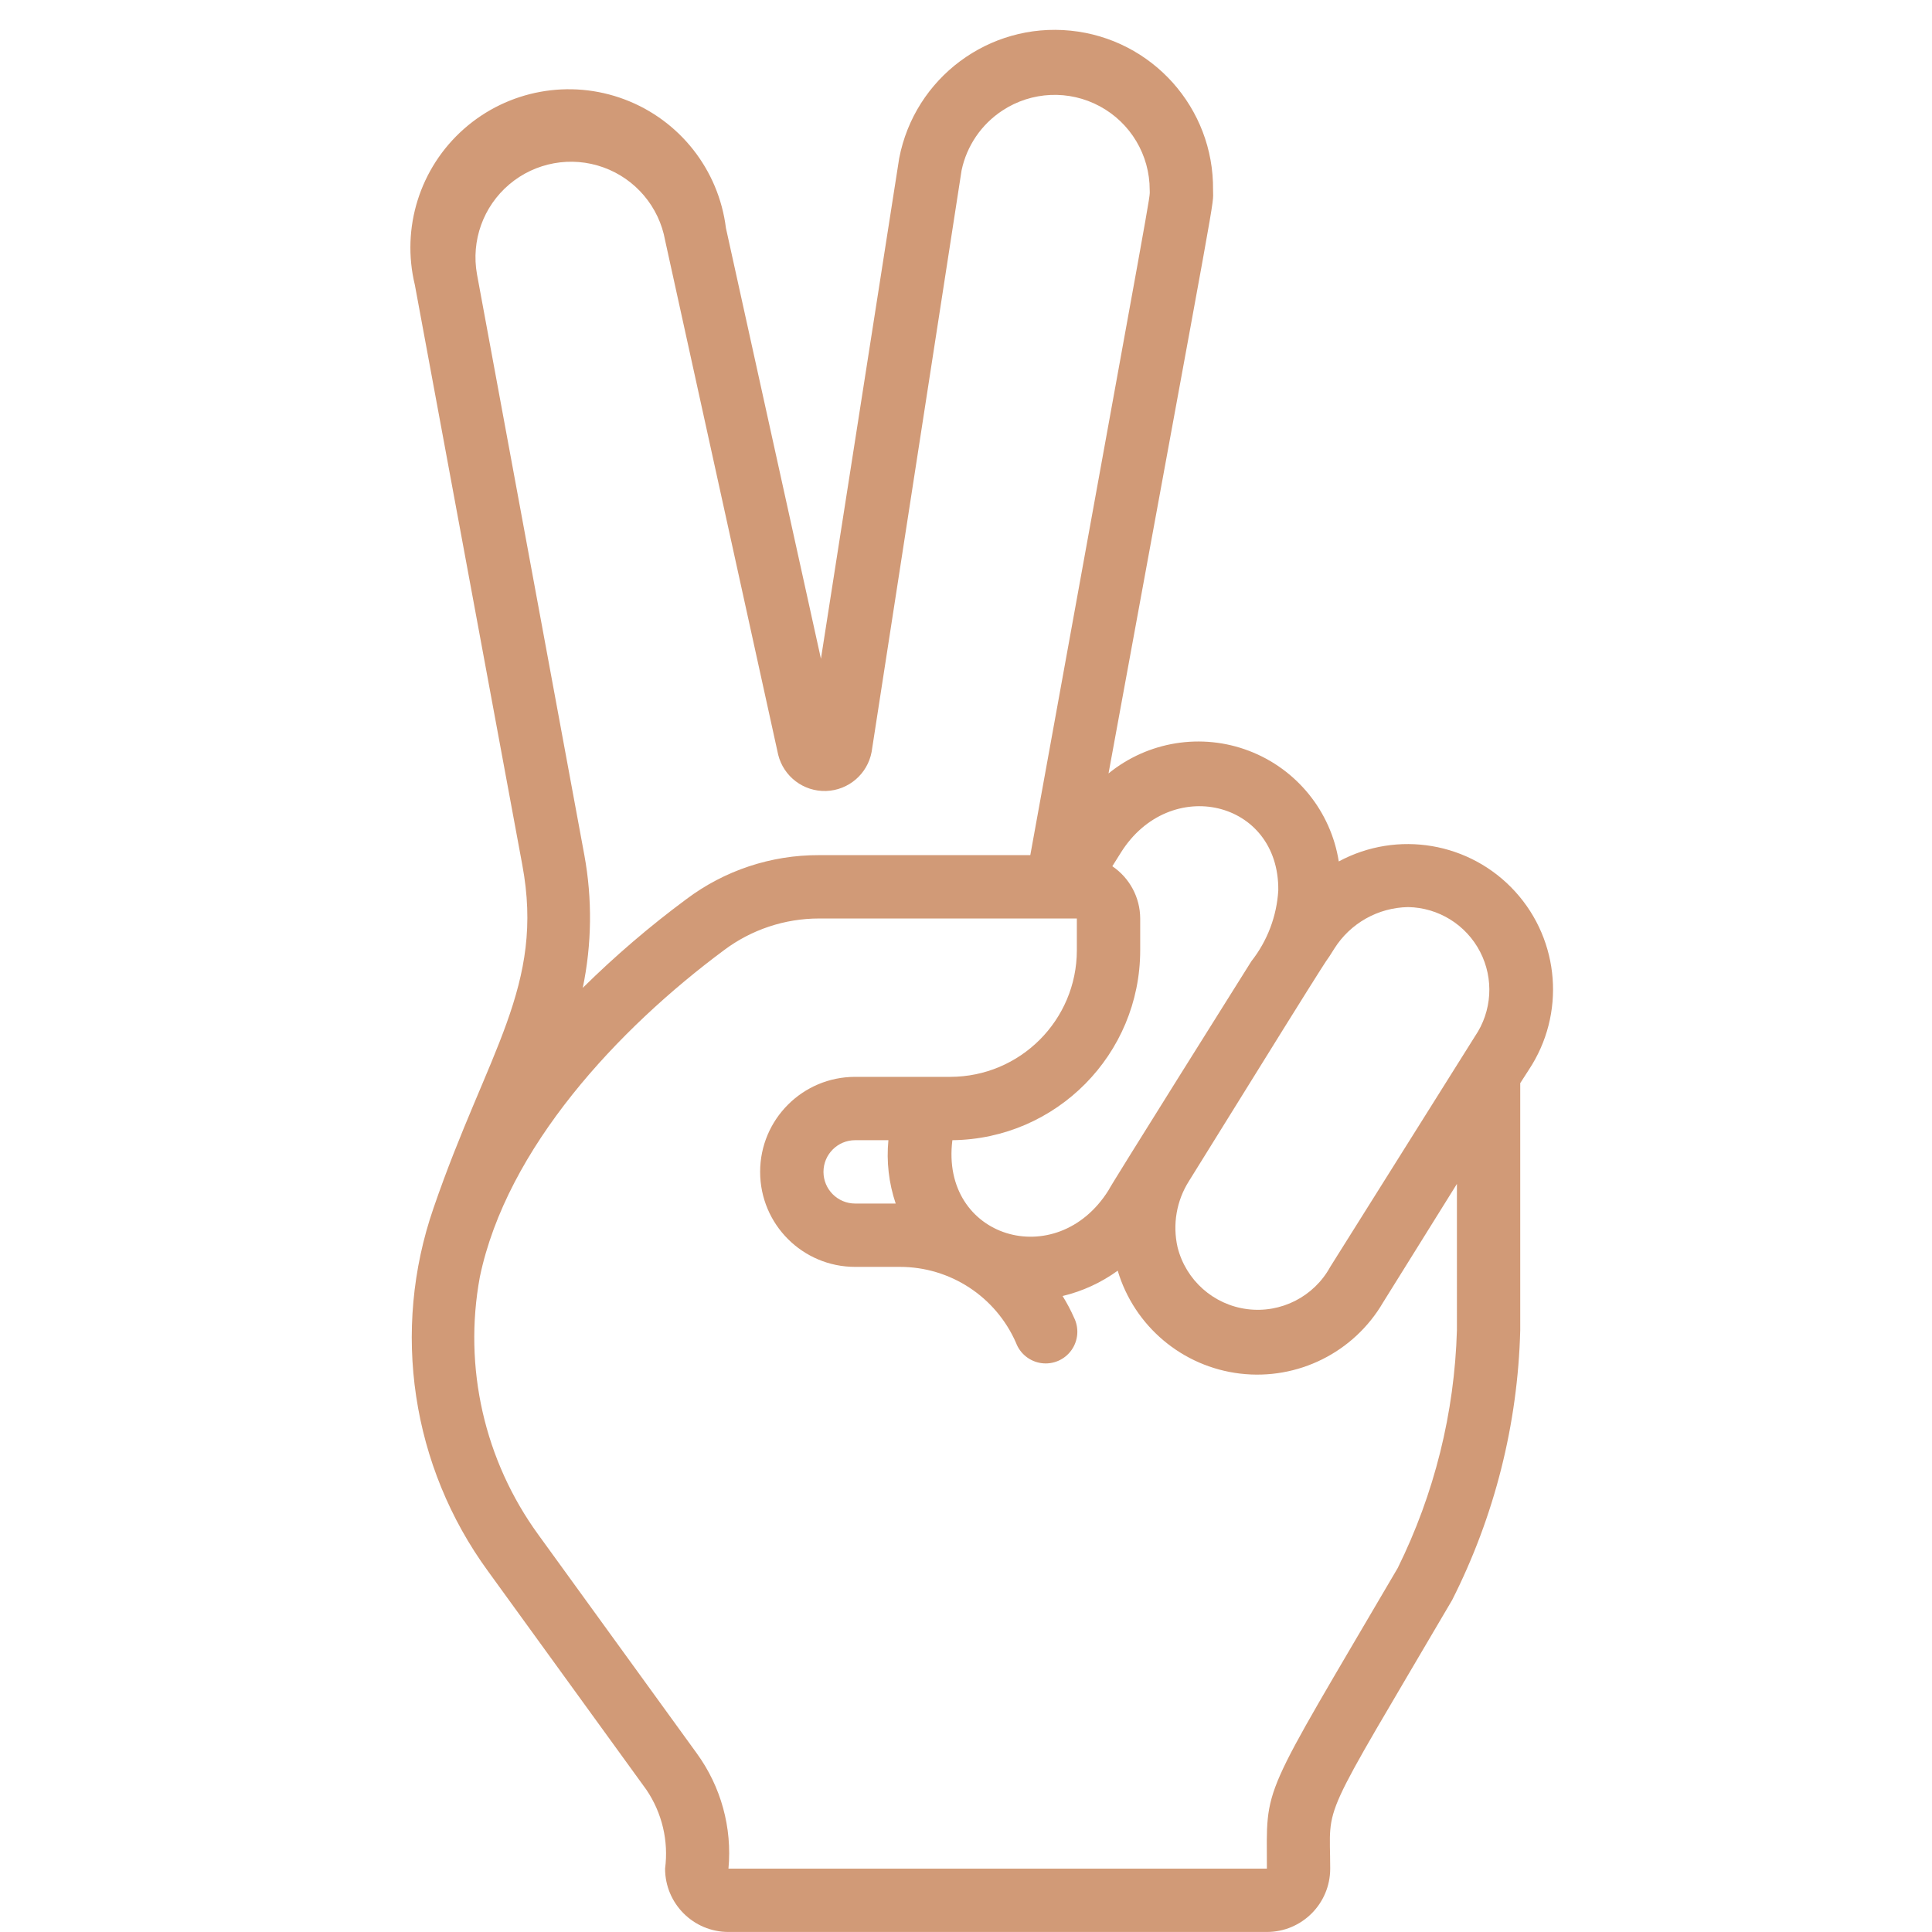 <?xml version="1.0"?>
<svg xmlns="http://www.w3.org/2000/svg" height="512px" viewBox="0 0 37 61" width="512px"><g><path id="Shape" d="m30.27 27.2c-.251-1.587-1.331-2.918-2.831-3.492-1.5-.574-3.193-.302-4.439.712 3.54-19.31 3.3-17.83 3.3-18.42.03-2.589-1.922-4.772-4.498-5.032s-4.924 1.489-5.412 4.032l-2.47 15.8-3-13.6c-.229-1.84-1.459-3.403-3.194-4.059-1.735-.656-3.69-.297-5.08.931-1.39 1.228-1.985 3.125-1.547 4.927l3.39 18.3c.72 3.84-1.1 5.89-2.8 10.84-1.341 3.874-.698 8.159 1.72 11.47l5 6.9c.495.73.705 1.616.59 2.49 0 1.105.895 2 2 2h17c1.105 0 2-.895 2-2 0-2.18-.41-1.22 3.85-8.48 1.339-2.646 2.074-5.556 2.15-8.52v-7.8l.27-.42c1.164-1.754.986-4.075-.432-5.631s-3.714-1.947-5.568-.949zm2.19 1.44c.959.017 1.831.559 2.272 1.411.441.852.378 1.877-.162 2.669l-4.57 7.28c-.516.941-1.556 1.471-2.621 1.334-1.065-.137-1.937-.912-2.199-1.954-.163-.717-.034-1.469.36-2.09 5.58-9 3.94-6.3 4.59-7.34.506-.802 1.382-1.294 2.33-1.31zm-4.1-.53c-.048.816-.344 1.598-.85 2.24 0 0-4.51 7.18-4.51 7.23-1.64 2.62-5.32 1.51-4.93-1.58 3.286-.038 5.93-2.713 5.93-6v-1c-.002-.662-.332-1.279-.88-1.65l.27-.43c1.54-2.46 5-1.66 4.97 1.19zm-12.08 9.89h-1.28c-.552 0-1-.448-1-1s.448-1 1-1h1.05c-.066.675.013 1.357.23 2zm-13.22-29.34c-.191-1.061.198-2.144 1.022-2.84.823-.696 1.956-.9 2.97-.535 1.014.365 1.757 1.244 1.948 2.305l3.57 16.24c.172.69.801 1.166 1.511 1.144s1.309-.536 1.439-1.234l2.84-18.36c.163-.776.627-1.455 1.29-1.89.922-.607 2.103-.659 3.075-.134.972.524 1.577 1.54 1.575 2.644 0 .34.22-1-3.77 21h-6.68c-1.507-.004-2.975.484-4.18 1.39-1.155.855-2.247 1.791-3.27 2.8.287-1.38.304-2.803.05-4.19zm30.94 33.34c-.075 2.609-.713 5.171-1.87 7.51-4.39 7.49-4.13 6.77-4.13 9.49h-17c.12-1.295-.235-2.588-1-3.64l-5-6.9c-1.707-2.345-2.376-5.288-1.85-8.14.85-4.08 4.37-7.84 7.71-10.32.865-.649 1.918-1 3-1h8.14v1c0 2.209-1.791 4-4 4h-3c-1.657 0-3 1.343-3 3s1.343 3 3 3h1.41c1.592-.002 3.033.941 3.67 2.4.13.346.441.592.807.64.367.048.73-.111.944-.413.214-.302.244-.697.079-1.027-.104-.235-.224-.462-.36-.68.627-.15 1.218-.422 1.74-.8.525 1.756 2.042 3.032 3.862 3.249 1.82.217 3.594-.666 4.518-2.249l2.33-3.74z" data-original="#000000" class="active-path" data-old_color="#000000" fill="#D19A77"/></g> </svg>
